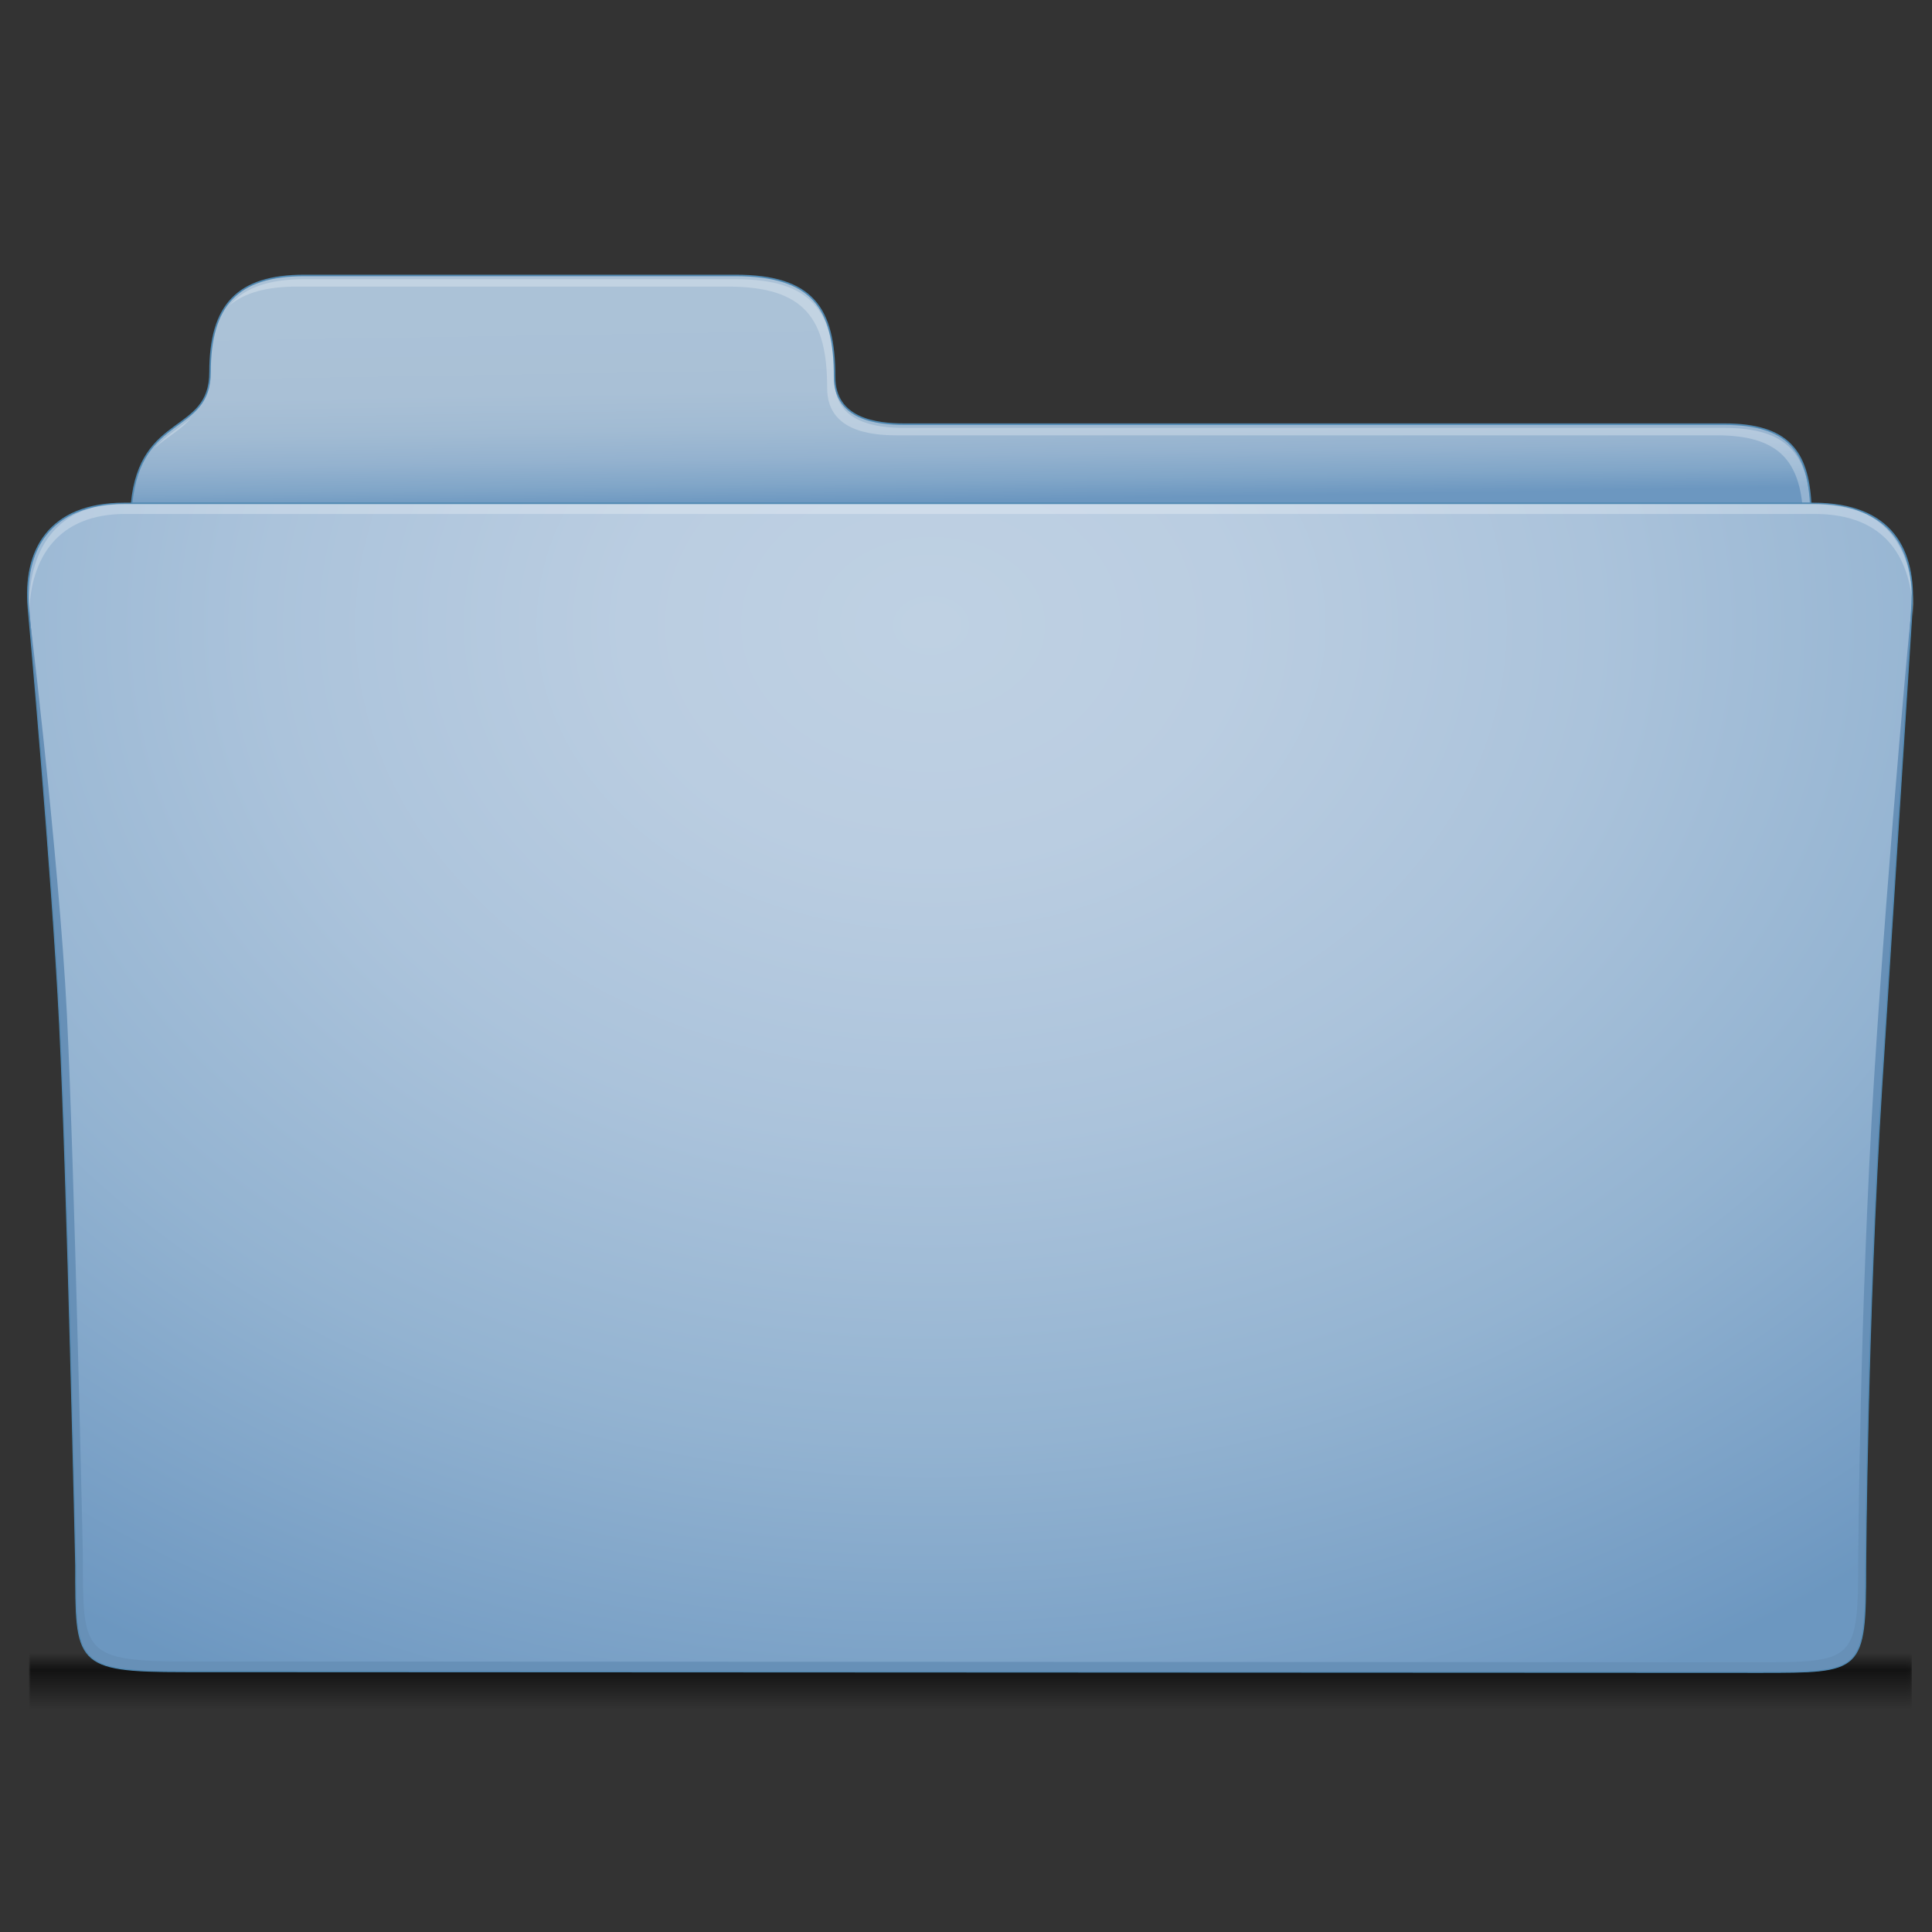 <svg xmlns="http://www.w3.org/2000/svg" width="512" height="512" viewBox="0 0 512 512" preserveAspectRatio="none"><rect x="0" y="0" width="512" height="512" fill="#333333" stroke="none"/><defs><filter id="a" filterUnits="userSpaceOnUse" x="7.699" y="438" width="498.973" height="15"><feColorMatrix values="1 0 0 0 0 0 1 0 0 0 0 0 1 0 0 0 0 0 1 0"/></filter></defs><mask maskUnits="userSpaceOnUse" x="7.699" y="438" width="498.973" height="15" id="c"><g filter="url(#a)"><linearGradient id="b" gradientUnits="userSpaceOnUse" x1="7.699" y1="445.5" x2="506.672" y2="445.5"><stop offset=".02"/><stop offset=".023" stop-color="#121212"/><stop offset=".032" stop-color="#444"/><stop offset=".042" stop-color="#707070"/><stop offset=".052" stop-color="#979797"/><stop offset=".064" stop-color="#B7B7B7"/><stop offset=".075" stop-color="#D1D1D1"/><stop offset=".088" stop-color="#E6E6E6"/><stop offset=".103" stop-color="#F4F4F4"/><stop offset=".121" stop-color="#FCFCFC"/><stop offset=".15" stop-color="#fff"/><stop offset=".85" stop-color="#fff"/><stop offset=".879" stop-color="#FCFCFC"/><stop offset=".897" stop-color="#F4F4F4"/><stop offset=".912" stop-color="#E6E6E6"/><stop offset=".925" stop-color="#D1D1D1"/><stop offset=".936" stop-color="#B7B7B7"/><stop offset=".948" stop-color="#979797"/><stop offset=".958" stop-color="#707070"/><stop offset=".968" stop-color="#444"/><stop offset=".977" stop-color="#121212"/><stop offset=".98"/></linearGradient><path fill="url(#b)" d="M7.699 438h498.973v15h-498.973z"/></g></mask><linearGradient id="d" gradientUnits="userSpaceOnUse" x1="257.185" y1="438" x2="257.185" y2="453"><stop offset="0" stop-opacity="0"/><stop offset=".3"/><stop offset="1" stop-opacity="0"/></linearGradient><path opacity=".8" mask="url(#c)" fill="url(#d)" d="M7.699 438h498.973v15h-498.973z"/><linearGradient id="e" gradientUnits="userSpaceOnUse" x1="256.367" y1="71.536" x2="257.352" y2="132.618"><stop offset=".17" stop-color="#ABC2D7"/><stop offset=".506" stop-color="#A9C0D6"/><stop offset=".673" stop-color="#A1BBD3"/><stop offset=".802" stop-color="#94B2CF"/><stop offset=".912" stop-color="#81A6C8"/><stop offset="1" stop-color="#6C97C0"/></linearGradient><path fill="url(#e)" d="M479.844 133.424c-.762-13.83-6.019-21.017-22.87-21.017h-217.402c-7.224 0-18.392-1.315-18.392-12.48.001-18.392-5.91-26.927-26.27-26.927h-114.286c-17.735 0-24.959 7.881-24.959 25.614 0 16.62-18.462 10.741-20.779 34.81h444.958z"/><path opacity=".27" fill="#fff" d="M456.974 113.393h-217.402c-7.224 0-18.392-1.315-18.392-12.48 0-18.393-5.911-26.928-26.271-26.928h-114.285c-9.368 0-15.778 2.224-19.765 6.911 4.021-3.343 9.846-4.94 17.793-4.94h114.289c20.357 0 26.269 8.536 26.269 26.928 0 11.164 11.168 12.48 18.392 12.48h217.401c16.024 0 21.556 6.512 22.718 19.046h2.123c-.762-13.832-6.019-21.017-22.87-21.017zm-415.995 5.355c3.398-3.05 7.11-4.941 9.645-7.941-2.897 2.502-6.556 4.475-9.645 7.941z"/><path stroke="#5088B1" stroke-width=".41" d="M479.844 133.424c-.762-13.83-6.019-21.017-22.87-21.017h-217.402c-7.224 0-18.392-1.315-18.392-12.48.001-18.392-5.91-26.927-26.27-26.927h-114.286c-17.735 0-24.959 7.881-24.959 25.614 0 16.618-18.462 10.741-20.779 34.81h444.958z" fill="none"/><radialGradient id="f" cx="325.454" cy="366.316" r="1.97" gradientTransform="matrix(205.529 0 0 -160.663 -66643.125 59018)" gradientUnits="userSpaceOnUse"><stop offset="0" stop-color="#BFD1E3"/><stop offset=".198" stop-color="#BACDE1"/><stop offset=".434" stop-color="#ABC3DB"/><stop offset=".689" stop-color="#93B3D1"/><stop offset=".957" stop-color="#729BC3"/><stop offset="1" stop-color="#6C97C0"/></radialGradient><path fill="url(#f)" d="M480.538 133.424h-447.602c-20.039 0-26.777 12.52-25.395 27.807 0 0 6.26 68.752 8.315 110.123 2.042 41.377 4.275 143.504 4.275 143.504 0 25.967-.338 28.076 28.567 28.076l417.544.193c27.274 0 28.108.141 28.108-27.773 0 0 .408-66.232 4.257-127.258 3.849-61.002 8.067-126.796 8.067-126.796.978-15.341-5.122-27.876-26.136-27.876"/><path stroke="#5088B1" stroke-width=".41" d="M480.538 133.424h-447.602c-20.039 0-26.777 12.52-25.395 27.807 0 0 6.26 68.752 8.315 110.123 2.042 41.377 4.275 143.504 4.275 143.504 0 25.967-.338 28.076 28.567 28.076l417.544.193c27.274 0 28.108.141 28.108-27.773 0 0 .408-66.232 4.257-127.258 3.849-61.002 8.067-126.796 8.067-126.796.978-15.341-5.122-27.876-26.136-27.876" fill="none"/><path opacity=".27" fill="#fff" d="M480.856 133.424h-447.602c-18.979 0-26.016 12.93-25.532 29.243.377-14.977 7.646-26.468 25.532-26.468h447.603c19.073 0 25.838 11.898 26.198 27.297.406-16.725-5.991-30.072-26.199-30.072z"/><path fill="#6790B7" d="M496.67 285.464c-3.818 61.026-4.221 127.26-4.221 127.26 0 27.912-.828 27.773-27.887 27.773l-414.248-.197c-28.678 0-28.346-2.107-28.346-28.074 0 0-2.215-102.129-4.239-143.502-2.041-41.37-10.938-115.442-10.218-107.494 0 0 6.26 68.752 8.315 110.123 2.039 41.375 4.275 143.502 4.275 143.502 0 25.965-.338 28.074 28.567 28.074l417.544.197c27.274 0 28.108.139 28.108-27.775 0 0 .408-66.232 4.257-127.258 3.848-61 8.066-126.794 8.066-126.794.51-7.972-6.155 63.166-9.973 124.165z"/><g stroke="#5088B1" stroke-width=".164" fill="none"><path d="M466.243 443.127l-417.544-.193c-28.905 0-28.567-2.109-28.567-28.076 0 0-2.233-102.127-4.275-143.504-2.056-41.372-8.316-110.124-8.316-110.124-1.383-15.287 5.355-27.807 25.395-27.807h447.603c21.014 0 27.114 12.535 26.138 27.875 0 0-4.219 65.794-8.067 126.796-3.849 61.026-4.257 127.258-4.257 127.258-.001 27.916-.835 27.775-28.11 27.775M480.538 133.424h-447.602c-20.039 0-26.777 12.52-25.395 27.807 0 0 6.26 68.752 8.315 110.123 2.042 41.377 4.275 143.504 4.275 143.504 0 25.967-.338 28.076 28.567 28.076l417.544.193c27.274 0 28.108.141 28.108-27.773 0 0 .408-66.232 4.257-127.258 3.849-61.002 8.067-126.796 8.067-126.796.978-15.341-5.122-27.876-26.136-27.876"/></g></svg>